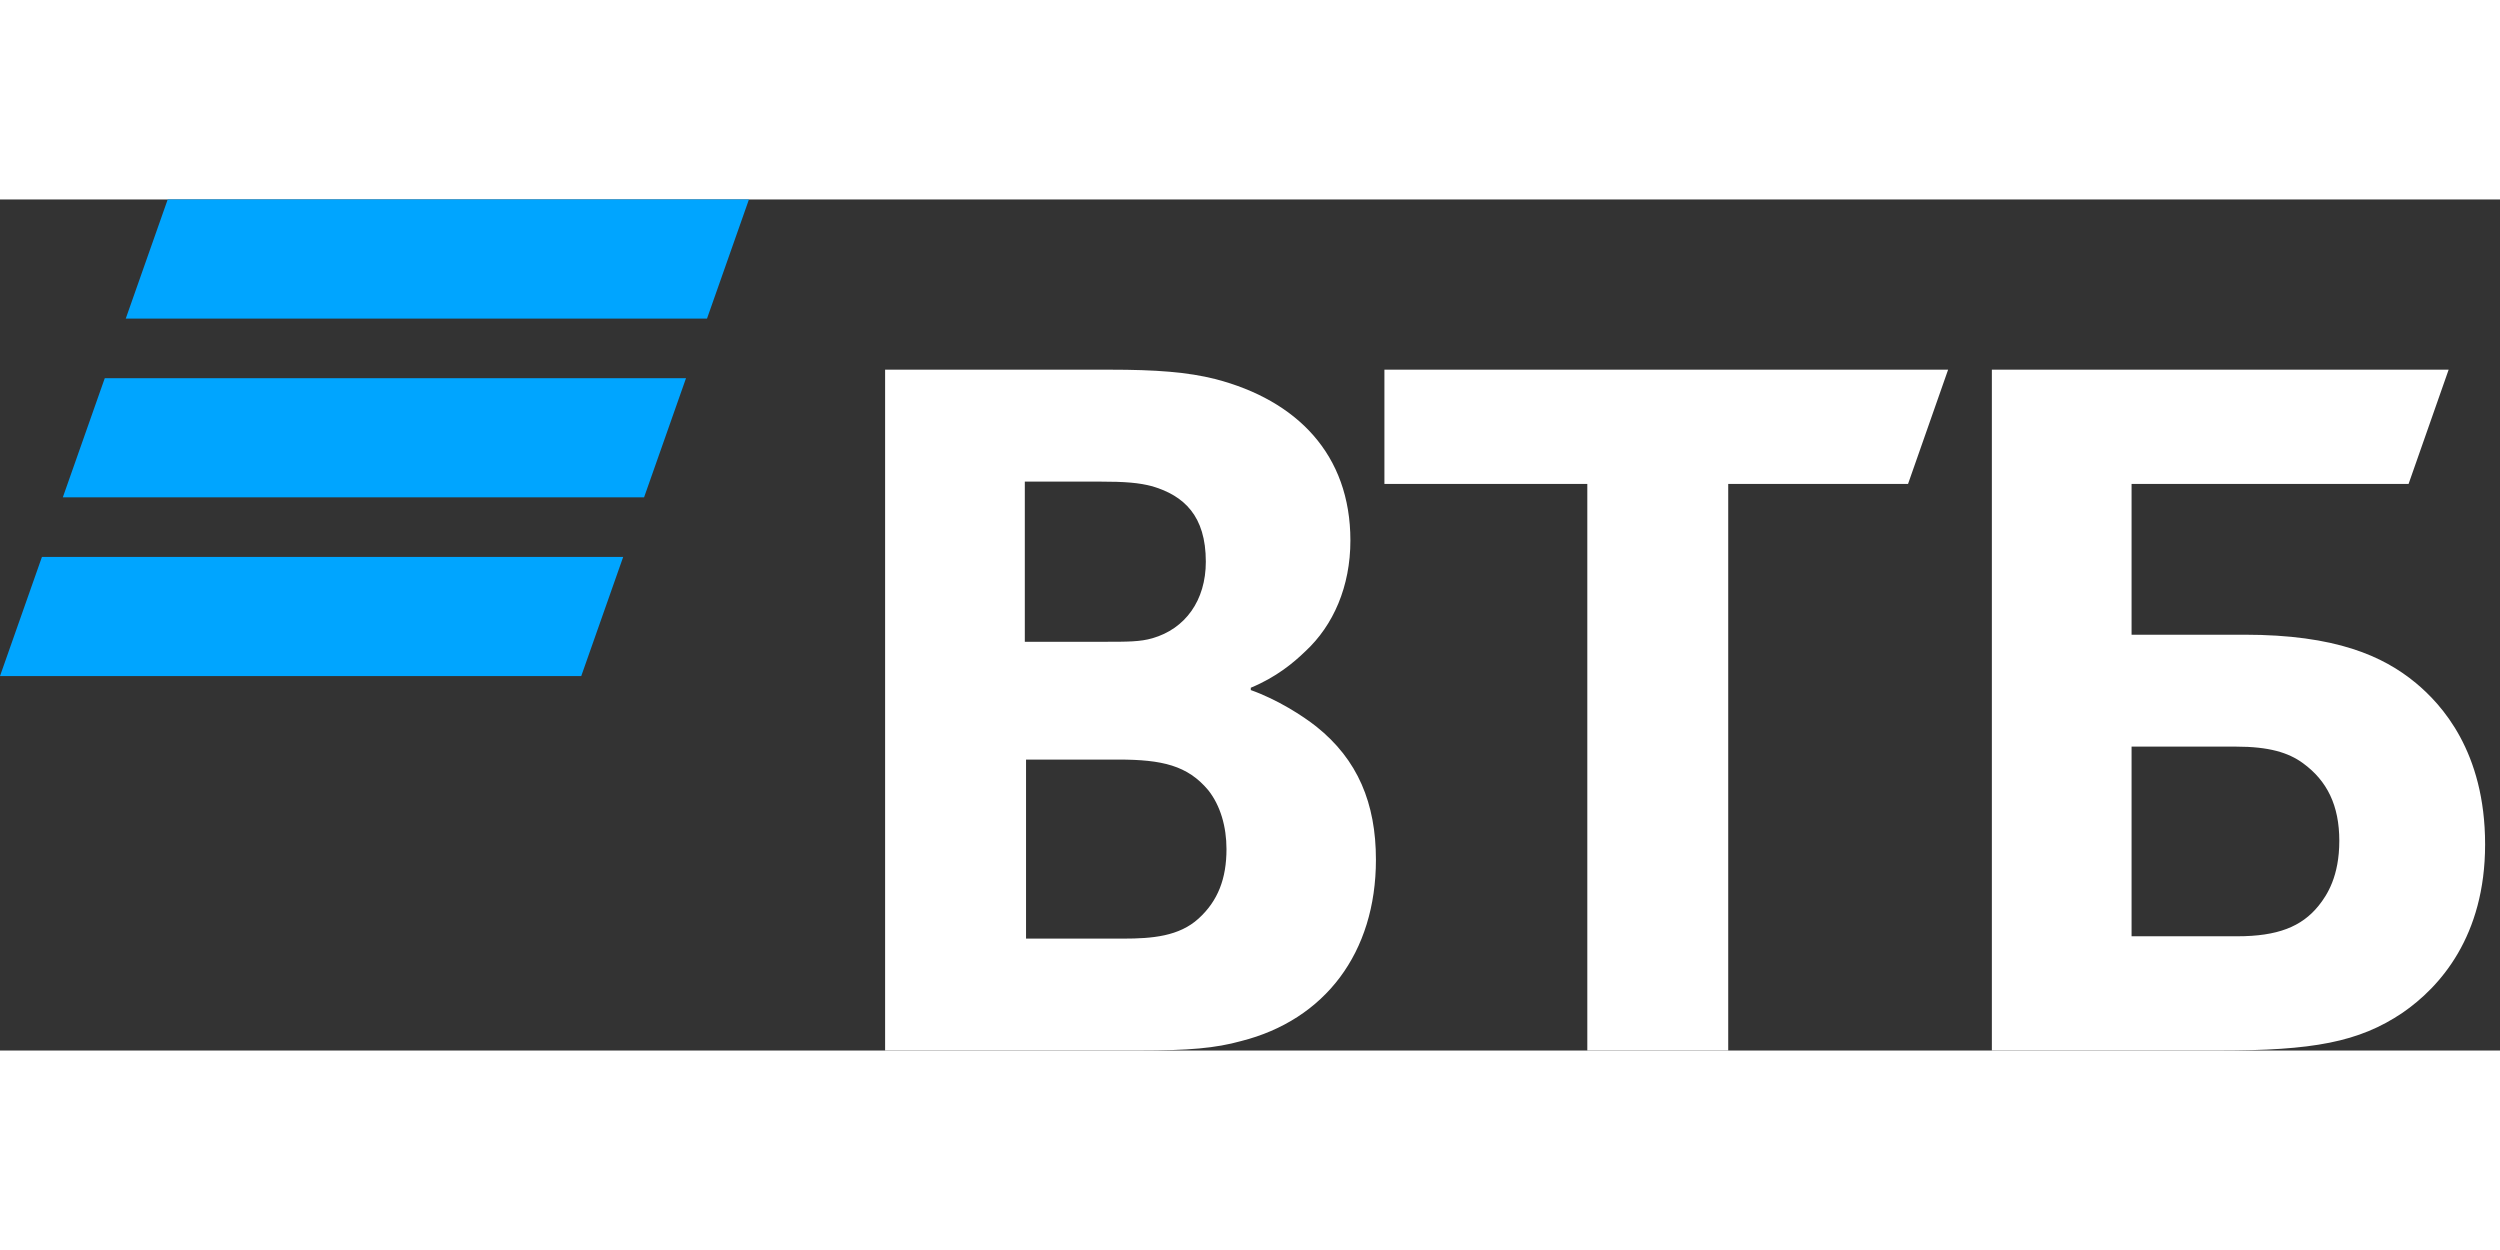 <svg width="60" height="30" viewBox="0 0 94 32" fill="none" xmlns="http://www.w3.org/2000/svg">
<rect x="0" y="0" width="94" height="32" fill="#333333" stroke="none"/>
<path fill-rule="evenodd" clip-rule="evenodd" d="M26.583 4.48H4.728L6.305 0H28.16L26.583 4.48ZM25.794 6.72H3.939L2.362 11.2H24.217L25.794 6.72ZM23.432 13.44H1.577L0 17.92H21.855L23.432 13.44Z" fill="#00A5FF"/>
<path fill-rule="evenodd" clip-rule="evenodd" d="M80.147 27.704H84.121C85.629 27.704 86.542 27.349 87.182 26.552C87.502 26.154 87.958 25.445 87.958 24.116C87.958 22.788 87.502 21.857 86.588 21.193C86.04 20.794 85.309 20.573 84.076 20.573H80.147V27.704ZM74.894 32V6.4H92.069L90.562 10.697H80.147V16.365H84.395C87.821 16.365 89.603 17.163 90.836 18.181C91.795 18.979 93.44 20.75 93.44 24.249C93.44 27.704 91.749 29.608 90.333 30.582C88.689 31.69 86.954 32 83.436 32H74.894ZM59.683 32V10.697H52.054V6.4H73.249L71.742 10.697H64.981V32H59.683ZM38.533 16.631H41.503C42.416 16.631 42.873 16.631 43.33 16.498C44.563 16.144 45.339 15.081 45.339 13.62C45.339 11.892 44.517 11.139 43.33 10.785C42.827 10.652 42.325 10.608 41.32 10.608H38.533V16.631ZM38.579 21.06V27.792H42.233C43.33 27.792 44.335 27.704 45.065 27.039C45.796 26.375 46.116 25.534 46.116 24.426C46.116 23.585 45.888 22.788 45.431 22.212C44.654 21.282 43.695 21.06 42.051 21.06H38.579ZM47.03 18.359V18.447C48.035 18.802 48.993 19.422 49.496 19.82C51.049 21.06 51.735 22.699 51.735 24.825C51.735 28.324 49.816 30.849 46.664 31.645C45.705 31.911 44.7 32 42.827 32H33.28V6.4H41.731C43.467 6.4 44.654 6.489 45.705 6.755C48.765 7.552 50.775 9.589 50.775 12.822C50.775 14.55 50.136 16.011 49.085 16.986C48.628 17.428 47.989 17.96 47.03 18.359Z" fill="#ffffff"/>
</svg>
